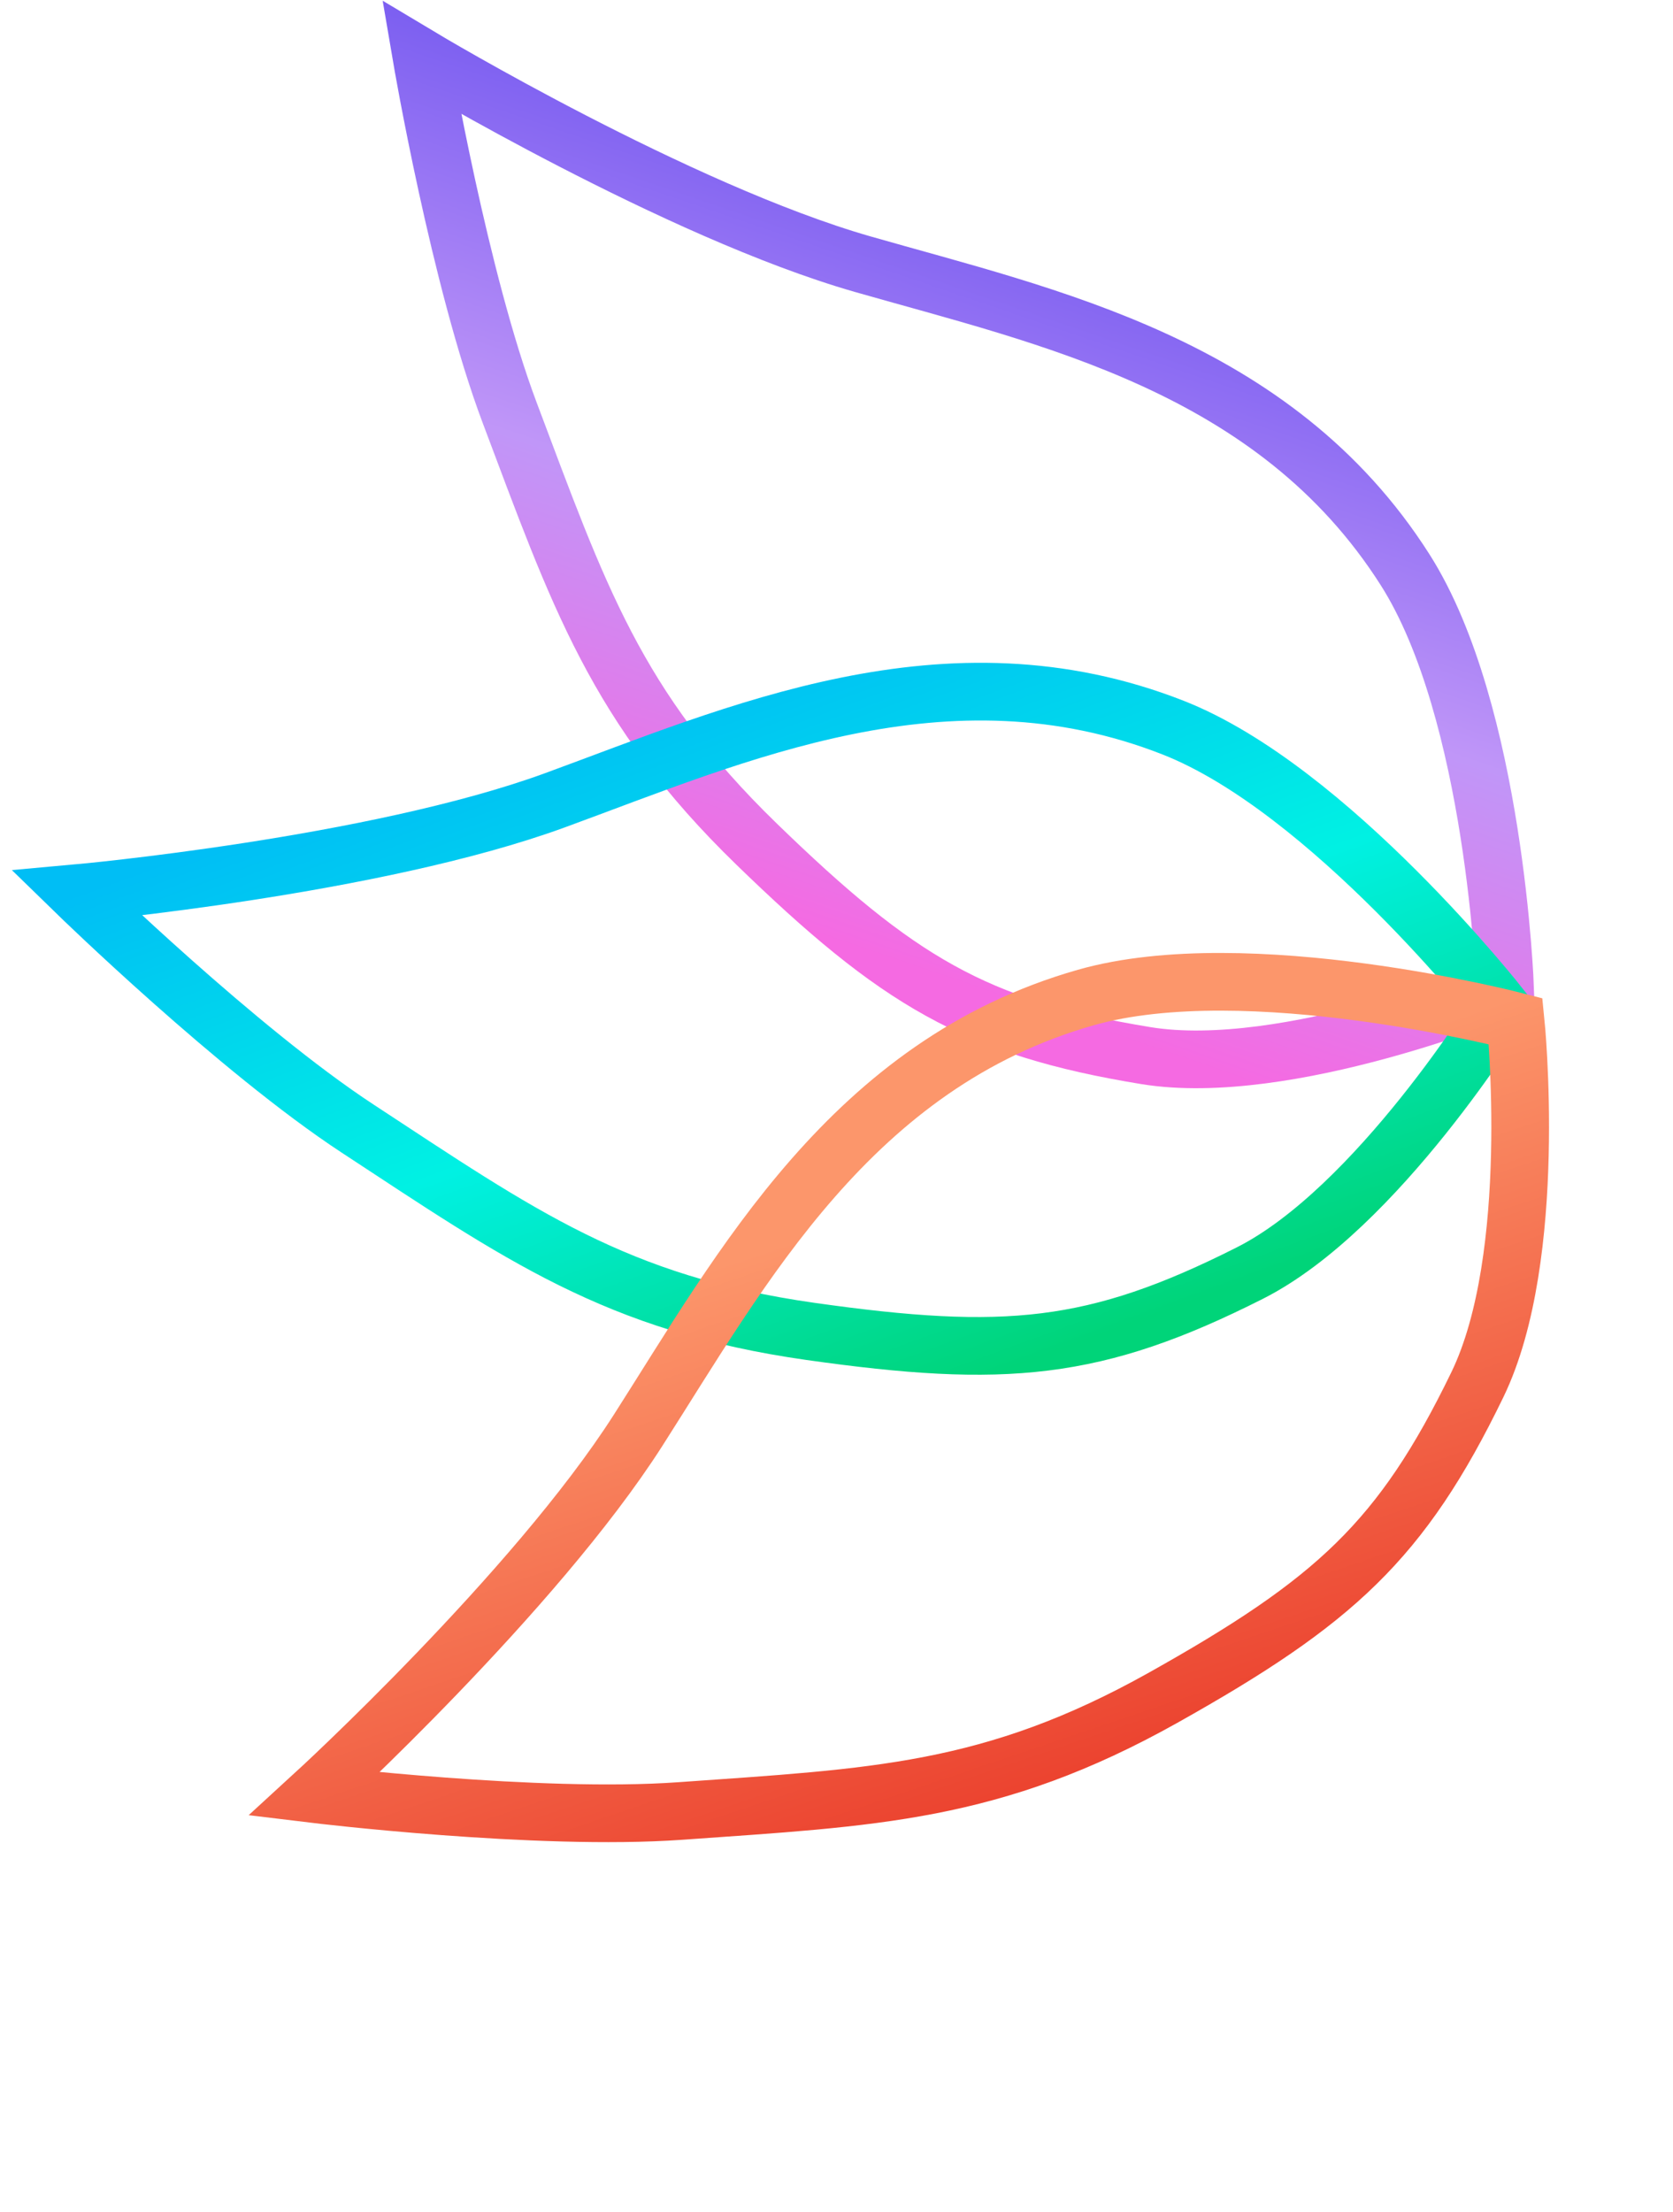 <svg width="87" height="115" viewBox="0 0 87 115" fill="none" xmlns="http://www.w3.org/2000/svg">
    <path d="M44.856 13.734C35.243 10.979 21.926 3 21.926 3C21.926 3 23.888 14.522 26.511 21.479C30.067 30.911 32.01 36.772 39.334 43.88C46.659 50.989 50.688 53.432 59.585 54.887C66.911 56.084 78.269 51.401 78.269 51.401C78.269 51.401 77.763 37.001 73.069 29.625C66.281 18.956 54.468 16.49 44.856 13.734Z"
          stroke="url(#paint0_linear_25_316)" stroke-width="3"/>
    <path d="M28.853 41.613C19.461 45.047 4 46.442 4 46.442C4 46.442 12.372 54.598 18.589 58.676C27.018 64.204 32.04 67.796 42.146 69.227C52.252 70.657 56.947 70.26 64.995 66.195C71.62 62.848 78.041 52.373 78.041 52.373C78.041 52.373 69.15 41.035 61.013 37.837C49.243 33.213 38.245 38.178 28.853 41.613Z"
          stroke="url(#paint1_linear_25_316)" stroke-width="3"/>
    <path d="M33.181 74.372C27.797 82.799 16.349 93.285 16.349 93.285C16.349 93.285 27.952 94.693 35.369 94.164C45.423 93.448 51.595 93.258 60.498 88.267C69.401 83.275 72.893 80.112 76.826 71.999C80.064 65.32 78.817 53.097 78.817 53.097C78.817 53.097 64.871 49.474 56.462 51.867C44.3 55.328 38.566 65.946 33.181 74.372Z"
          stroke="url(#paint2_linear_25_316)" stroke-width="3"/>
    <defs>
        <linearGradient id="paint0_linear_25_316" x1="54.369" y1="12.301" x2="42" y2="48.5"
                        gradientUnits="userSpaceOnUse">
            <stop stop-color="#7D60F1"/>
            <stop offset="0.489" stop-color="#C096F8"/>
            <stop offset="1" stop-color="#F56AE2"/>
        </linearGradient>
        <linearGradient id="paint1_linear_25_316" x1="35.697" y1="34.851" x2="49.383" y2="72.276"
                        gradientUnits="userSpaceOnUse">
            <stop stop-color="#00BEF5"/>
            <stop offset="0.509" stop-color="#00F1E3"/>
            <stop offset="1" stop-color="#00D479"/>
        </linearGradient>
        <linearGradient id="paint2_linear_25_316" x1="57.5" y1="59" x2="69.5" y2="94.5" gradientUnits="userSpaceOnUse">
            <stop stop-color="#FC966B"/>
            <stop offset="1" stop-color="#E83223"/>
        </linearGradient>
    </defs>
</svg>
